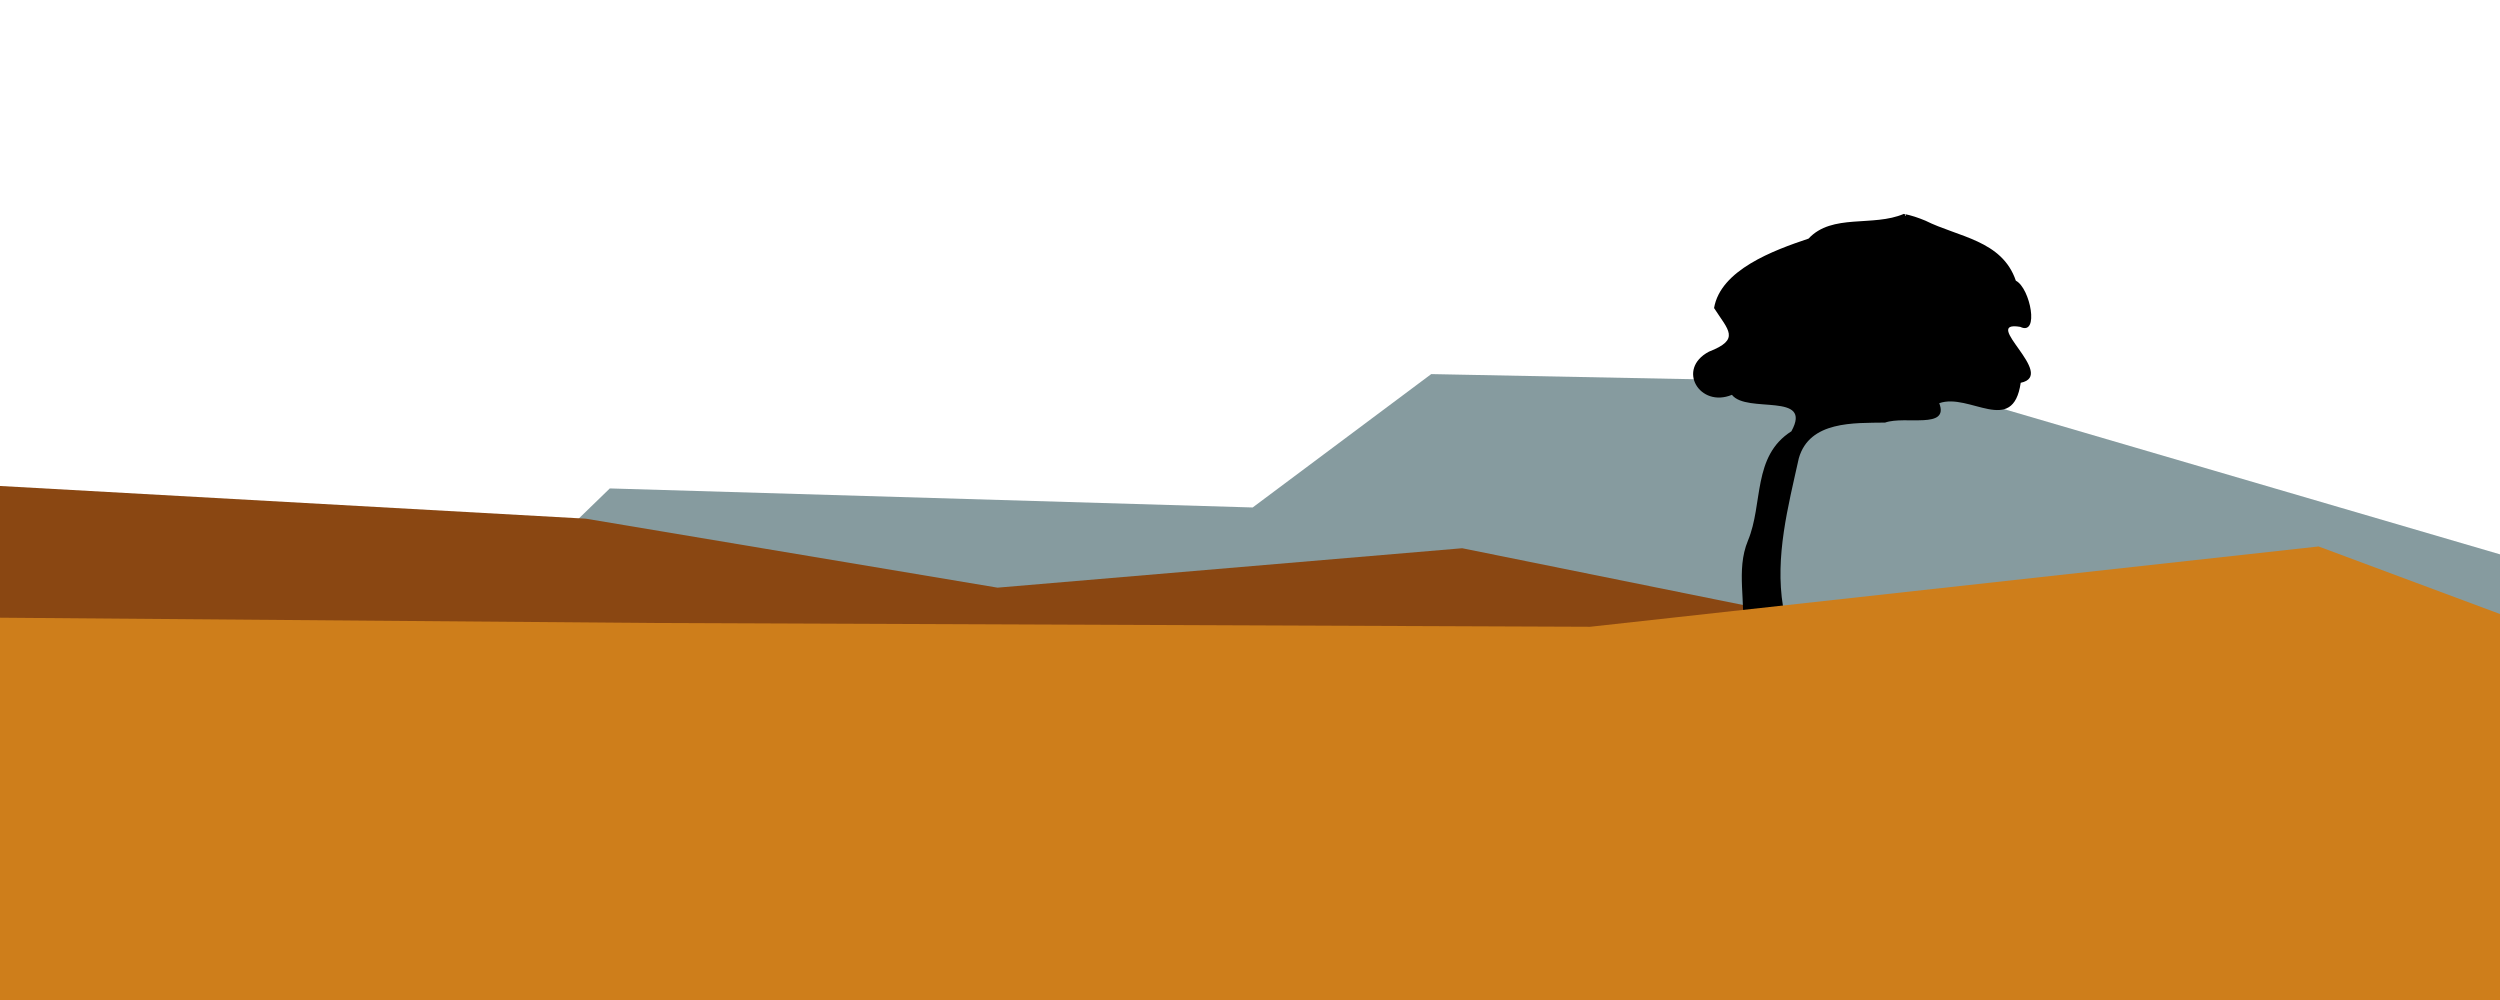 <?xml version="1.0" encoding="UTF-8" standalone="no"?>
<!-- Created with Inkscape (http://www.inkscape.org/) -->

<svg
   xmlns:dc="http://purl.org/dc/elements/1.1/"
   xmlns:cc="http://creativecommons.org/ns#"
   xmlns:rdf="http://www.w3.org/1999/02/22-rdf-syntax-ns#"
   xmlns:svg="http://www.w3.org/2000/svg"
   xmlns="http://www.w3.org/2000/svg"
   xmlns:sodipodi="http://sodipodi.sourceforge.net/DTD/sodipodi-0.dtd"
   xmlns:inkscape="http://www.inkscape.org/namespaces/inkscape"
   width="500"
   height="200"
   viewBox="0 0 132.292 52.917"
   version="1.1"
   id="grassland-fore"
   inkscape:version="0.92.1 r"
   sodipodi:docname="grassland-fore.svg">
  <defs
     id="defs819" />
  <sodipodi:namedview
     id="base"
     pagecolor="#ffffff"
     bordercolor="#666666"
     borderopacity="1.0"
     inkscape:pageopacity="0.0"
     inkscape:pageshadow="2"
     inkscape:zoom="2"
     inkscape:cx="455.3803"
     inkscape:cy="99.108811"
     inkscape:document-units="mm"
     inkscape:current-layer="layer3"
     showgrid="false"
     units="px"
     inkscape:window-width="1920"
     inkscape:window-height="937"
     inkscape:window-x="1920"
     inkscape:window-y="27"
     inkscape:window-maximized="1"
     showguides="false">
    <inkscape:grid
       type="xygrid"
       id="grid4502" />
  </sodipodi:namedview>
  <g
     inkscape:label="Layer 1"
     inkscape:groupmode="layer"
     id="layer1"
     transform="translate(0,-244.083)" />
  <g
     inkscape:groupmode="layer"
     id="layer3"
     inkscape:label="Back">
    <path
       style="fill:#869b9f;fill-opacity:1;stroke:none;stroke-width:0.306px;stroke-linecap:butt;stroke-linejoin:miter;stroke-opacity:1"
       d="m 0.153,31.77 27.958,-1.891 4.158,-4.033 34.018,1.008 9.449,-7.058 25.702,0.504 30.994,9.075 0.236,23.948 -132.585,-0.039 z"
       id="path5618"
       inkscape:connector-curvature="0"
       sodipodi:nodetypes="cccccccccc" />
  </g>
  <g
     inkscape:groupmode="layer"
     id="layer4"
     inkscape:label="Middle">
    <path
       style="fill:#8a4712;fill-opacity:1;stroke:none;stroke-width:0.302px;stroke-linecap:butt;stroke-linejoin:miter;stroke-opacity:1"
       d="m -0.134,25.709 31.137,1.738 21.782,3.65 24.589,-2.086 19.778,3.998 28.598,3.998 6.949,0.348 0.115,15.872 H 8.5095695e-5 Z"
       id="path4522"
       inkscape:connector-curvature="0" />
    <path
       style="fill:#000000;stroke-width:0.012;fill-opacity:1"
       d="m 100.746,11.318 c -1.63,0.701 -3.797,-0.036 -5.044,1.309 -1.855,0.62 -4.657,1.657 -4.999,3.674 0.757,1.179 1.407,1.654 -0.271,2.308 -1.74,0.918 -0.489,2.992 1.216,2.284 0.792,1.014 4.302,-0.166 3.147,1.93 -2.075,1.316 -1.483,3.838 -2.3,5.788 -0.656,1.584 -0.073,3.287 -0.313,4.951 0.082,2.826 3.436,0.27 2.169,-1.476 -0.431,-2.645 0.27,-5.275 0.837,-7.837 0.566,-1.983 2.918,-1.862 4.564,-1.887 1.064,-0.374 3.408,0.374 2.867,-1.026 1.598,-0.567 3.899,1.759 4.311,-1.08 1.951,-0.405 -2.179,-3.32 -0.024,-2.959 1.025,0.501 0.532,-2.052 -0.234,-2.444 -0.727,-2.144 -3.057,-2.309 -4.786,-3.176 -0.368,-0.153 -0.747,-0.284 -1.139,-0.358 z m 0.103,0.063 c -0.024,0.154 -0.1,-0.161 0,0 z m 1.484,10.682 c -0.011,0.121 0.106,-0.118 0,0 z"
       id="path3807"
       inkscape:connector-curvature="0"
       sodipodi:nodetypes="cccccccccccccccccccccc" />
  </g>
  <g
     inkscape:groupmode="layer"
     id="layer2"
     inkscape:label="Fore">
    <path
       style="fill:#ce7e1b;fill-opacity:1;stroke:none;stroke-width:0.323px;stroke-linecap:butt;stroke-linejoin:miter;stroke-opacity:1"
       d="M -0.078,32.686 34.623,32.967 l 49.519,0.2 38.55,-4.25 10.122,3.769 V 53.226 H 8.5095692e-5 Z"
       id="path1373"
       inkscape:connector-curvature="0"
       sodipodi:nodetypes="cccccccc" />
  </g>
</svg>
